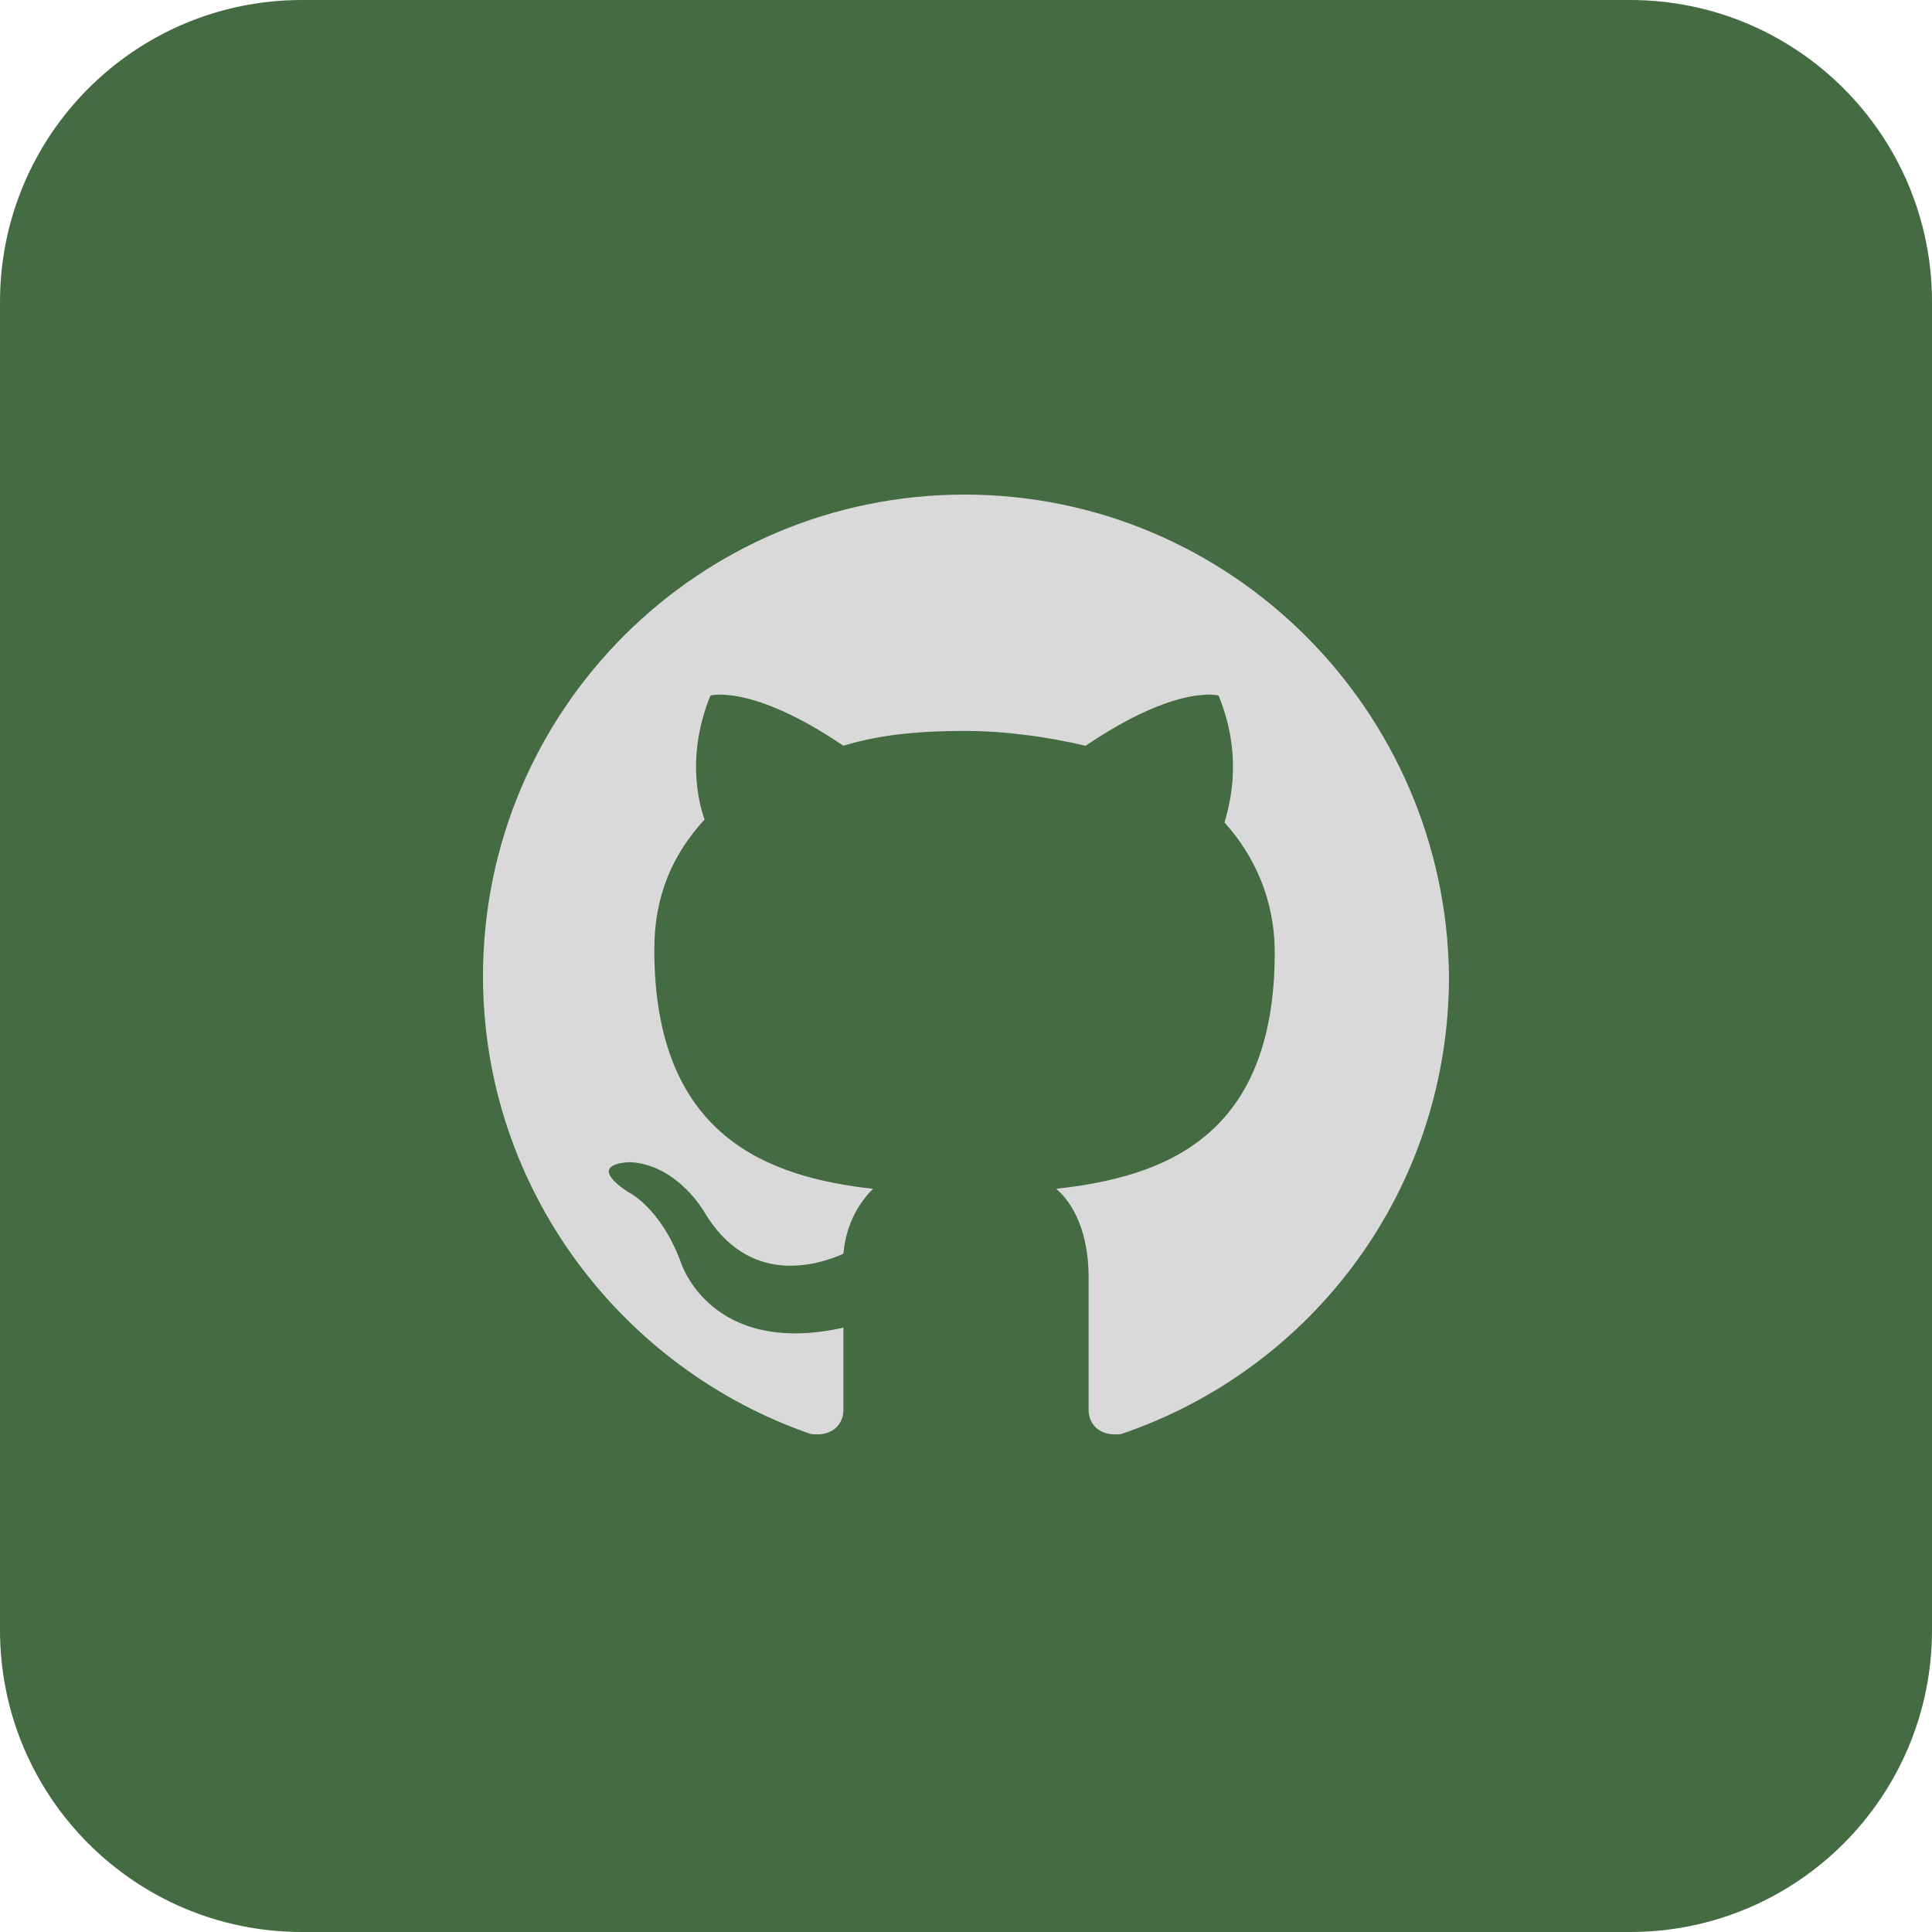 <svg width="80" height="80" viewBox="0 0 15 15" fill="none" xmlns="http://www.w3.org/2000/svg">
<path d="M12.656 0L2.344 0C1.049 0 0 1.049 0 2.344L0 12.656C0 13.951 1.049 15 2.344 15H12.656C13.951 15 15 13.951 15 12.656V2.344C15 1.049 13.951 0 12.656 0Z" fill="#456B43"/>
<path fill-rule="evenodd" clip-rule="evenodd" d="M7.489 3.84C5.424 3.84 3.75 5.514 3.75 7.579C3.75 9.23 4.828 10.629 6.296 11.134C6.479 11.156 6.548 11.042 6.548 10.95C6.548 10.858 6.548 10.629 6.548 10.308C5.516 10.537 5.287 9.803 5.287 9.803C5.126 9.368 4.874 9.253 4.874 9.253C4.53 9.023 4.897 9.023 4.897 9.023C5.264 9.046 5.47 9.413 5.47 9.413C5.814 9.987 6.342 9.826 6.548 9.734C6.571 9.482 6.686 9.322 6.778 9.23C5.952 9.138 5.08 8.817 5.08 7.372C5.08 6.959 5.218 6.638 5.47 6.363C5.447 6.294 5.31 5.904 5.516 5.4C5.516 5.4 5.837 5.308 6.548 5.79C6.846 5.698 7.167 5.675 7.489 5.675C7.81 5.675 8.131 5.721 8.429 5.79C9.14 5.308 9.461 5.4 9.461 5.4C9.667 5.904 9.53 6.294 9.507 6.386C9.736 6.638 9.897 6.982 9.897 7.395C9.897 8.84 9.025 9.138 8.2 9.23C8.337 9.345 8.452 9.574 8.452 9.918C8.452 10.423 8.452 10.812 8.452 10.95C8.452 11.042 8.521 11.156 8.704 11.134C10.195 10.629 11.25 9.23 11.25 7.579C11.227 5.514 9.553 3.84 7.489 3.84Z" fill="#D9D9D9"/>
</svg>
